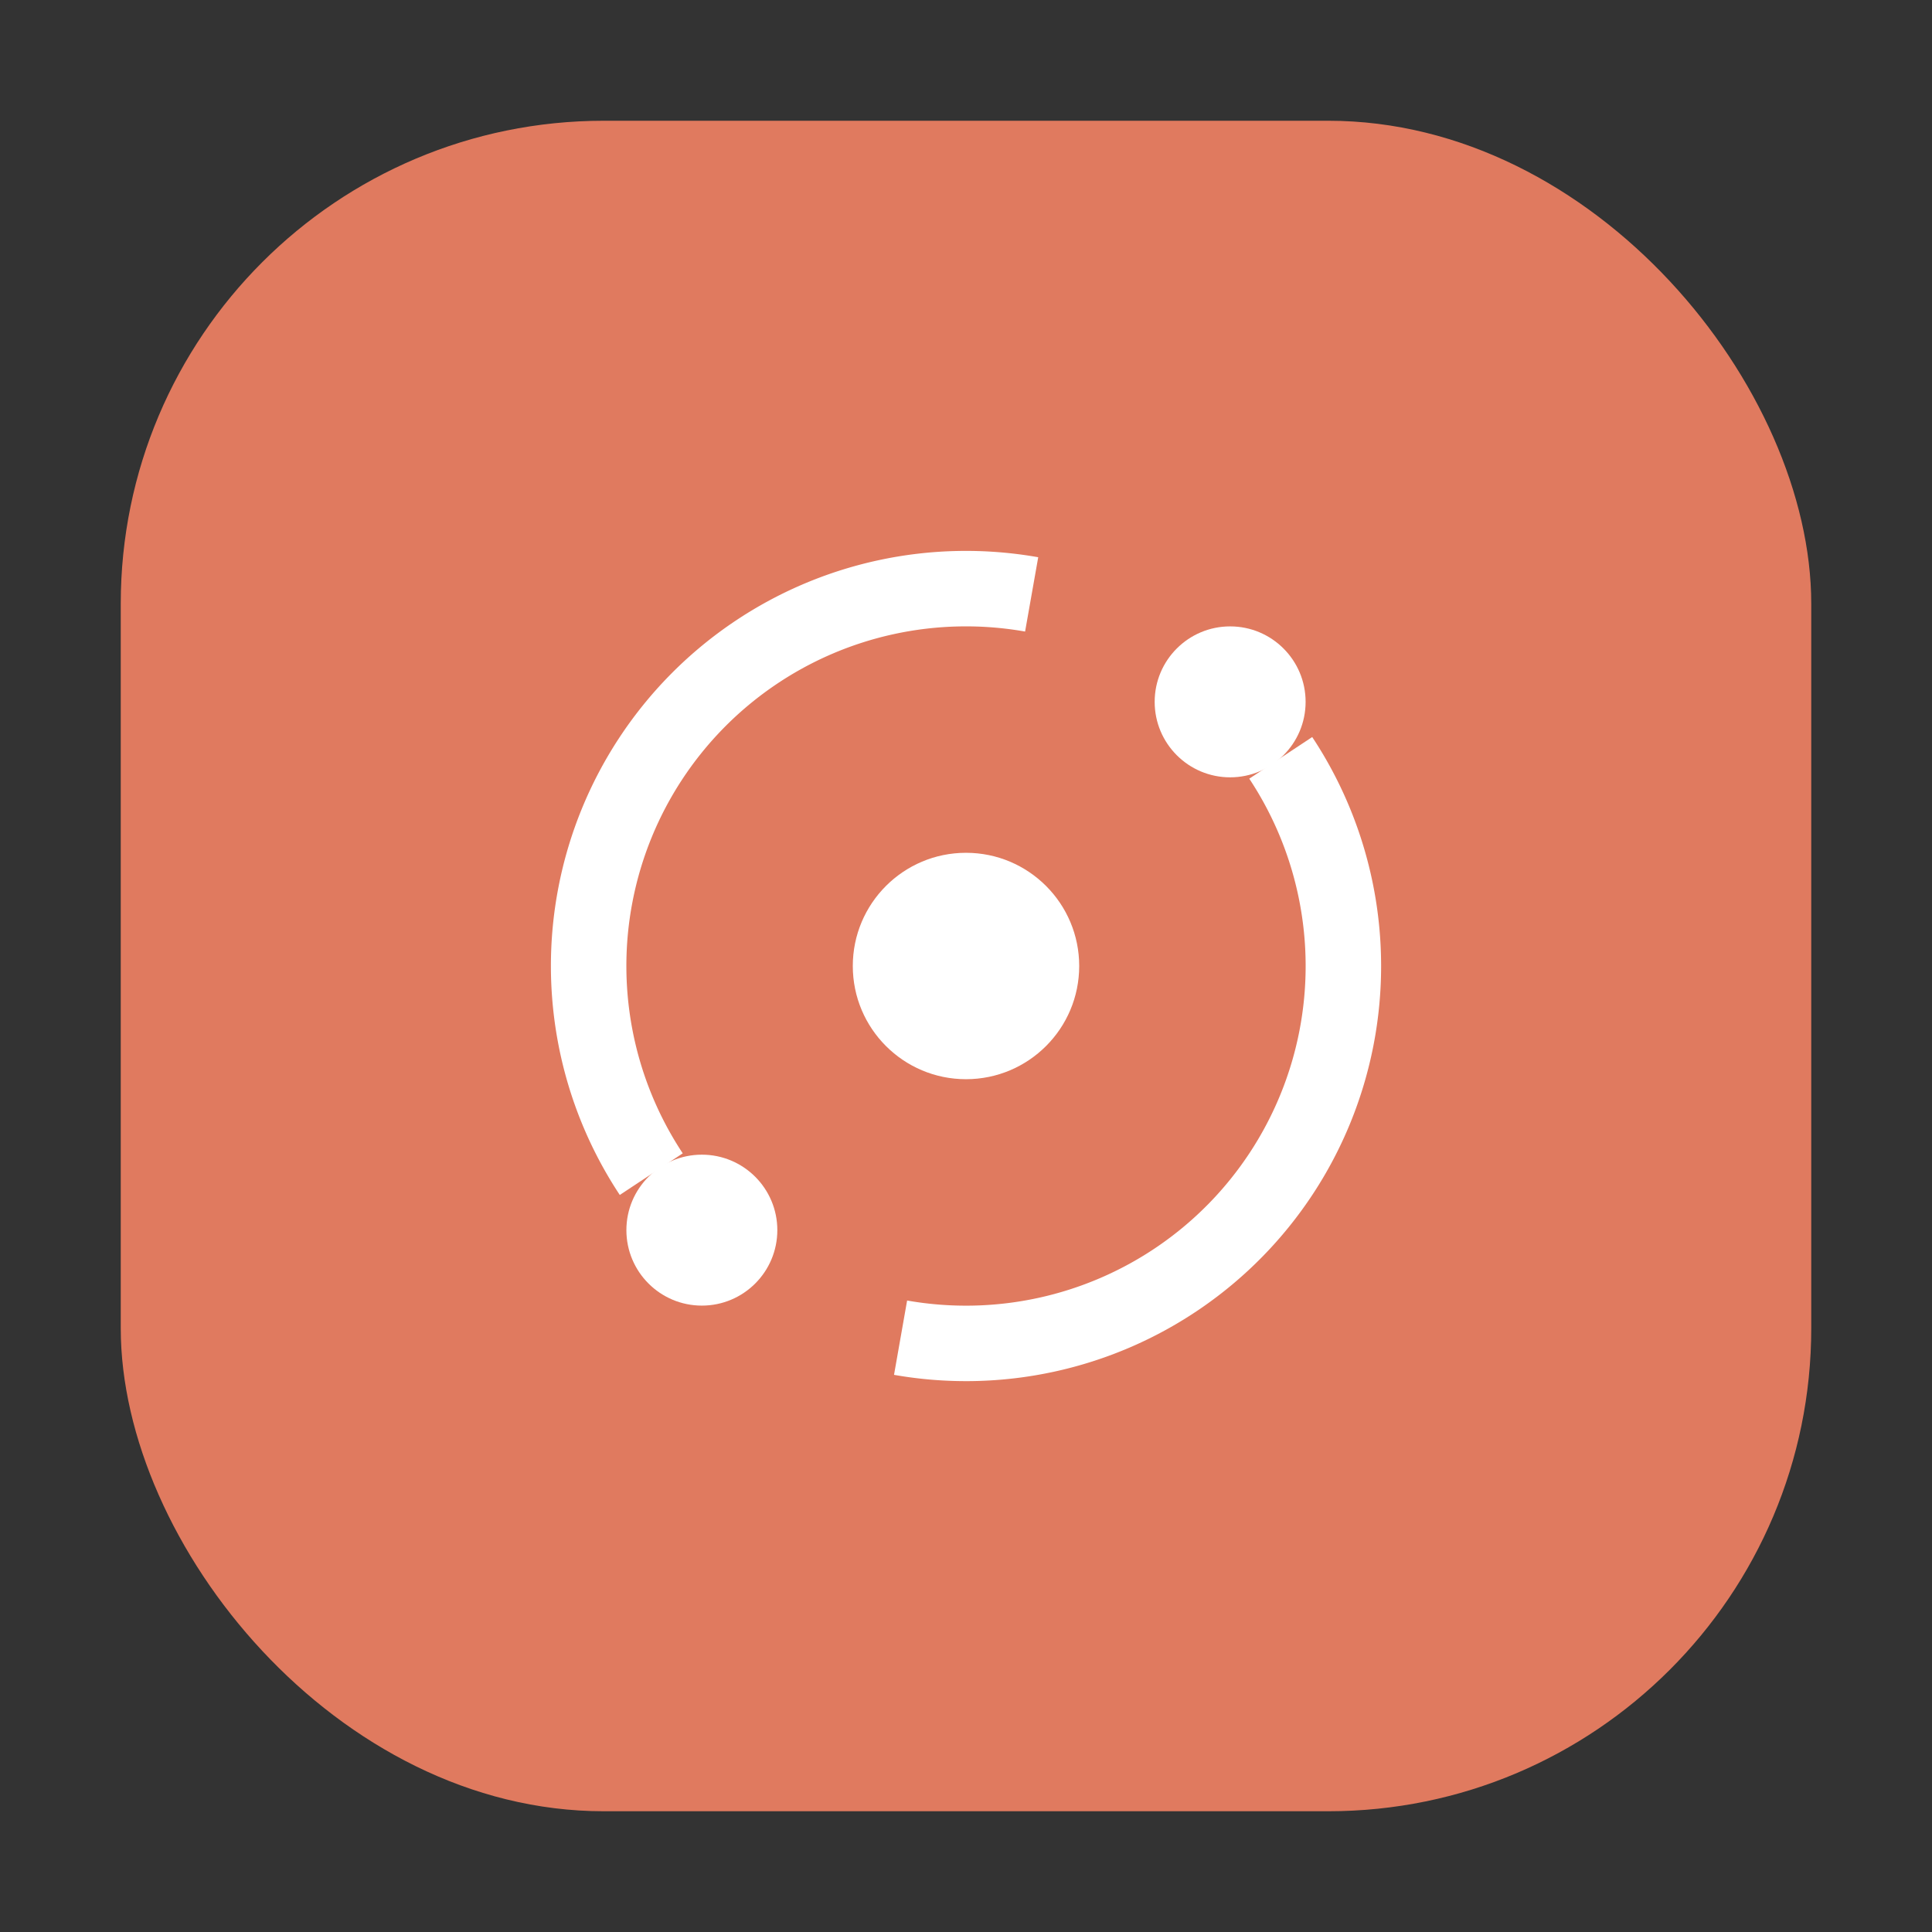 <svg width="32" height="32" viewBox="0 0 32 32" fill="none" xmlns="http://www.w3.org/2000/svg">
  <rect x="0" y="0" width="32" height="32" fill="#333333" stroke="none"/>
  <title>Hub (Rounded)</title>
  <rect x="2" y="2" width="28" height="28" rx="8" fill="#e07a5f"/>
  <g transform="translate(16, 16) scale(0.625) translate(-12, -12)">
    <path d="M20.341 6.484A10 10 0 0 1 10.266 21.85" stroke="white" stroke-width="2" fill="none"/>
    <path d="M3.659 17.516A10 10 0 0 1 13.74 2.152" stroke="white" stroke-width="2" fill="none"/>
    <circle cx="12" cy="12" r="3" fill="white"/>
    <circle cx="19" cy="5" r="2" fill="white"/>
    <circle cx="5" cy="19" r="2" fill="white"/>
  </g>
</svg>
